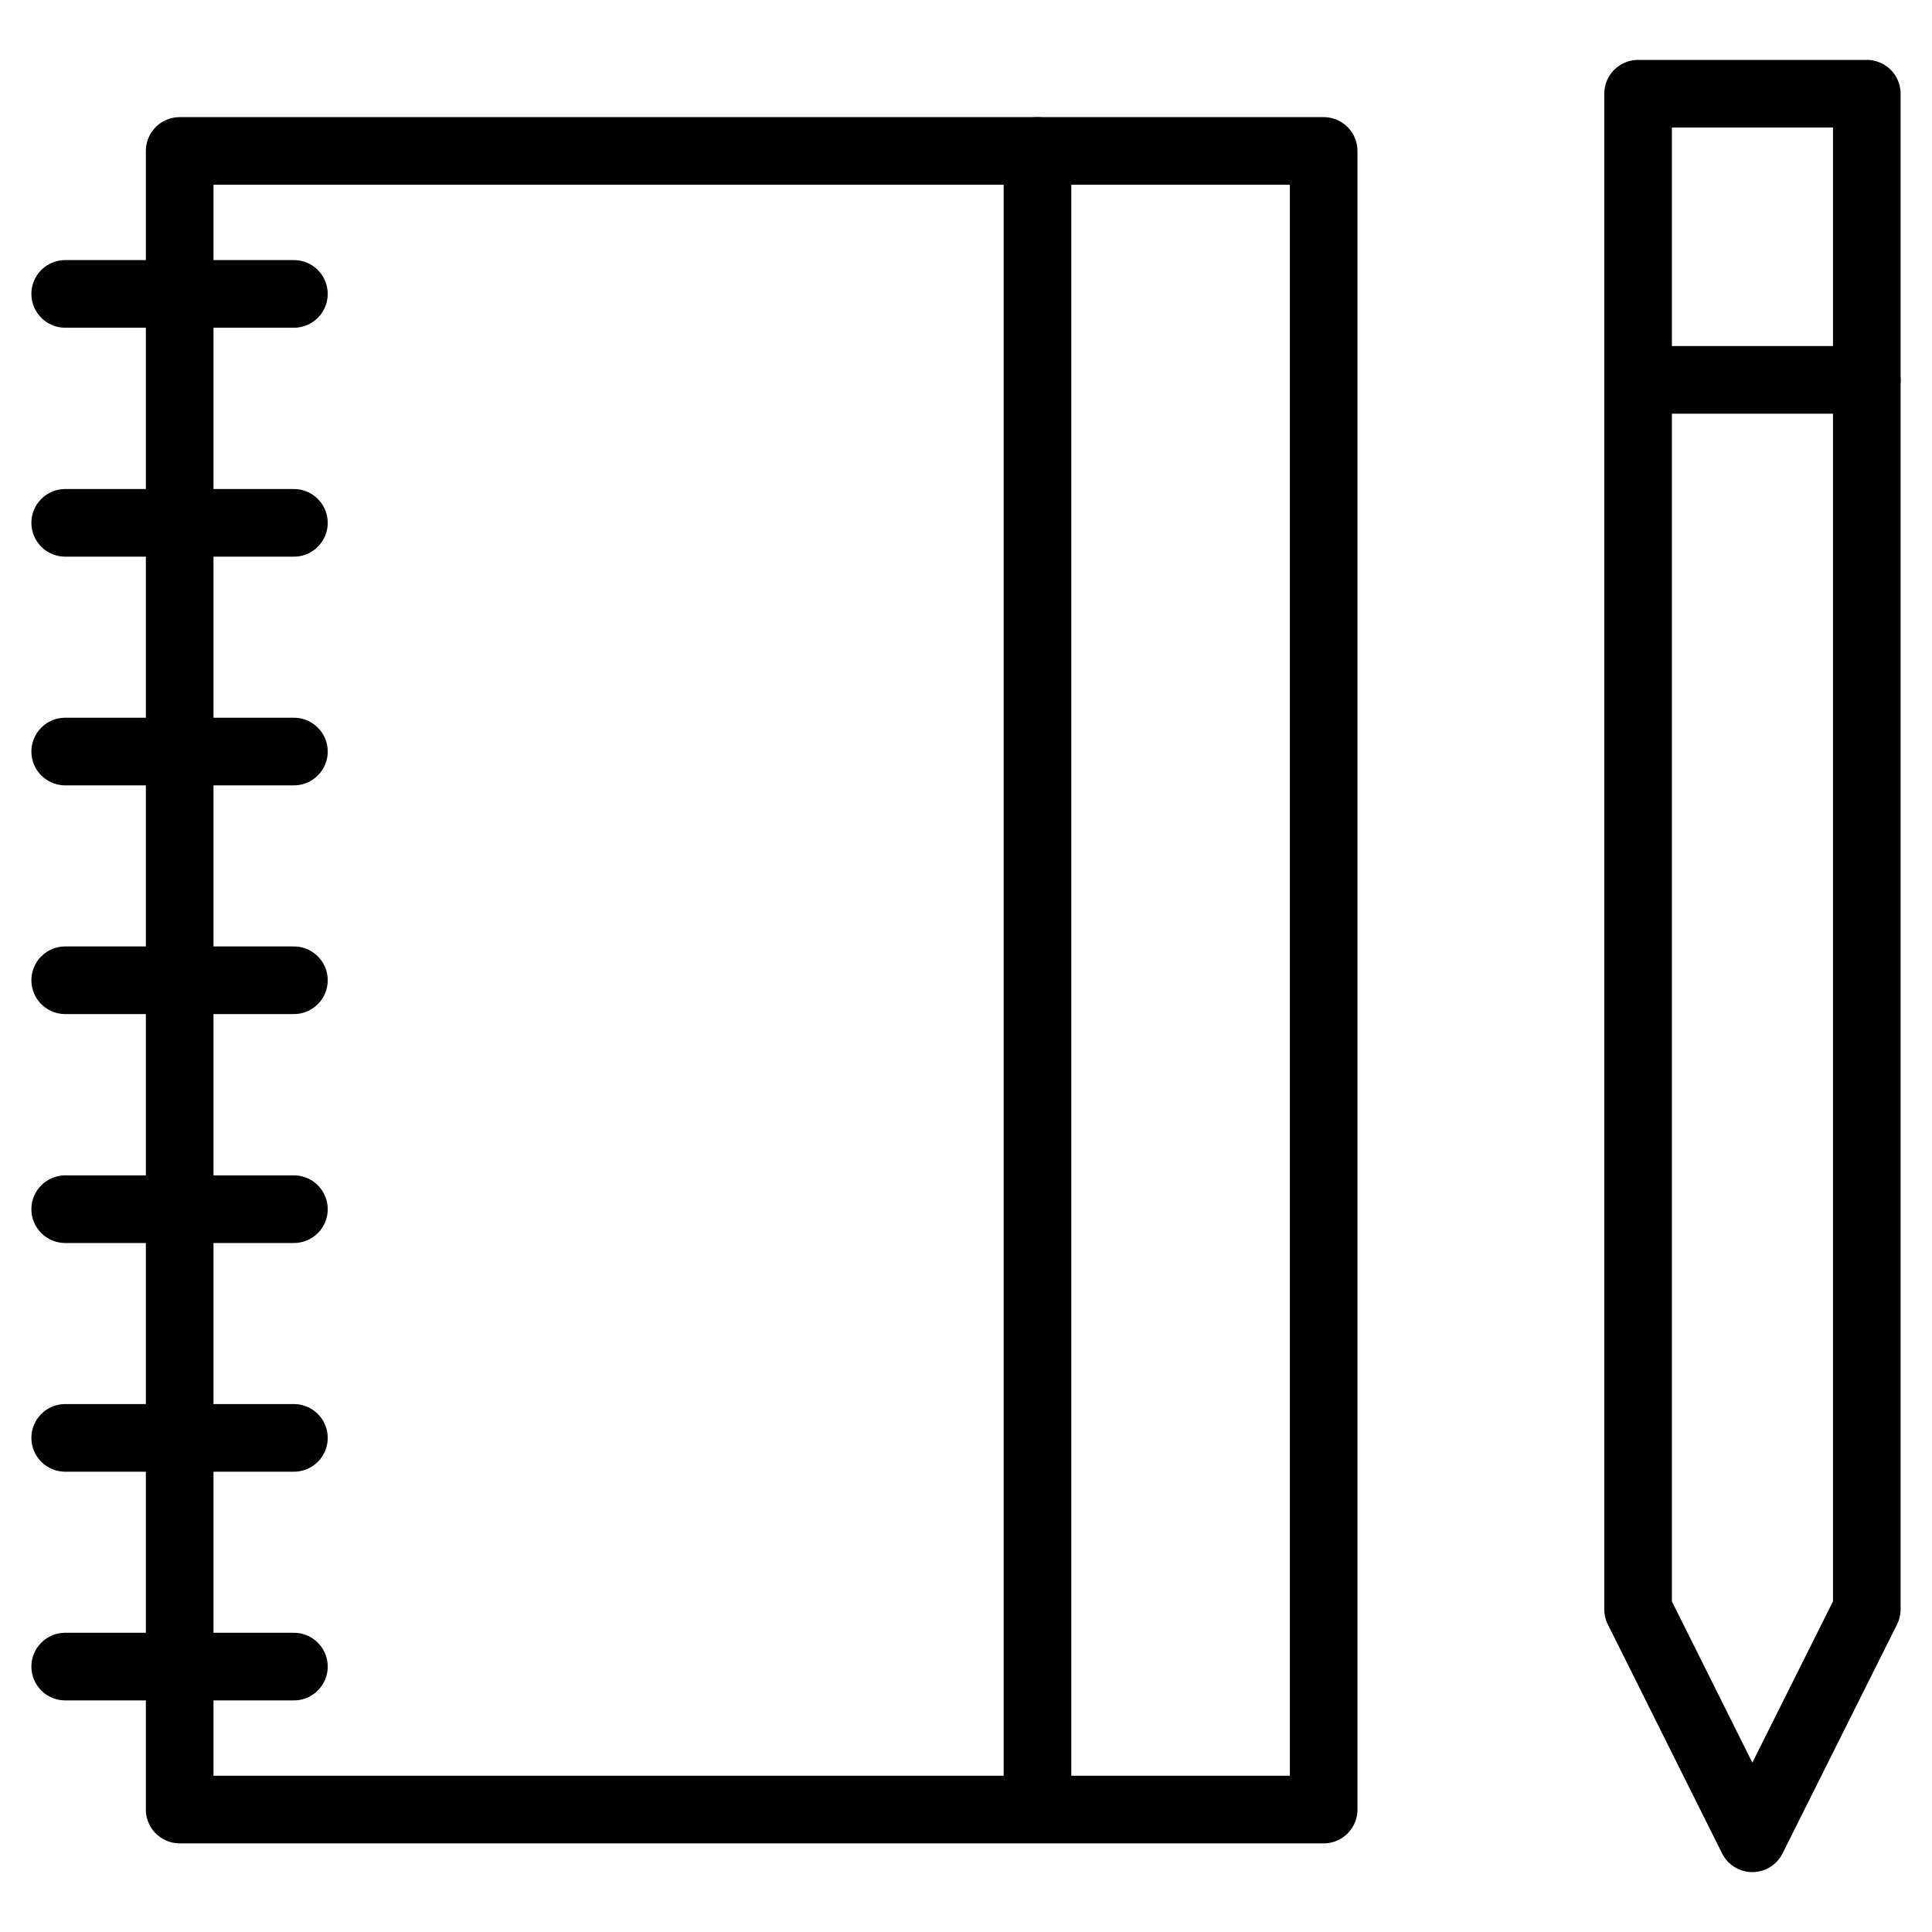 <?xml version="1.0" encoding="utf-8"?>
<!-- Generator: Adobe Illustrator 19.1.0, SVG Export Plug-In . SVG Version: 6.00 Build 0)  -->
<svg version="1.1" stroke="#000" id="Layer_1" xmlns="http://www.w3.org/2000/svg" xmlns:xlink="http://www.w3.org/1999/xlink" x="0px" y="0px"
	 viewBox="0 0 800 800" style="enable-background:new 0 0 800 800" width="800px" height="800px" xml:space="preserve">

<g>
	<rect fill="none" stroke-width="28" stroke-linecap="round" stroke-linejoin="round" stroke-miterlimit="10" x="74.4" y="62.5"  width="473.7" height="686.8"/>
	<line fill="none" stroke-width="28" stroke-linecap="round" stroke-linejoin="round" stroke-miterlimit="10"  x1="429.6" y1="62.5" x2="429.6" y2="737.5"/>
	<line fill="none" stroke-width="28" stroke-linecap="round" stroke-linejoin="round" stroke-miterlimit="10"  x1="121.7" y1="216.5" x2="27" y2="216.5"/>
	<line fill="none" stroke-width="28" stroke-linecap="round" stroke-linejoin="round" stroke-miterlimit="10"  x1="121.7" y1="121.7" x2="27" y2="121.7"/>
	<line fill="none" stroke-width="28" stroke-linecap="round" stroke-linejoin="round" stroke-miterlimit="10"  x1="121.7" y1="311.2" x2="27" y2="311.2"/>
	<line fill="none" stroke-width="28" stroke-linecap="round" stroke-linejoin="round" stroke-miterlimit="10"  x1="121.7" y1="405.9" x2="27" y2="405.9"/>
	<line fill="none" stroke-width="28" stroke-linecap="round" stroke-linejoin="round" stroke-miterlimit="10"  x1="121.7" y1="500.7" x2="27" y2="500.7"/>
	<line fill="none" stroke-width="28" stroke-linecap="round" stroke-linejoin="round" stroke-miterlimit="10"  x1="121.7" y1="595.4" x2="27" y2="595.4"/>
	<line fill="none" stroke-width="28" stroke-linecap="round" stroke-linejoin="round" stroke-miterlimit="10"  x1="121.7" y1="690.1" x2="27" y2="690.1"/>
	<polygon fill="none" stroke-width="28" stroke-linecap="round" stroke-linejoin="round" stroke-miterlimit="10"  points="678.3,38.8 678.3,666.4 725.6,761.2 773,666.4 773,38.8 	"/>
	<line fill="none" stroke-width="28" stroke-linecap="round" stroke-linejoin="round" stroke-miterlimit="10"  x1="678.3" y1="157.3" x2="773" y2="157.3"/>
</g>
</svg>
